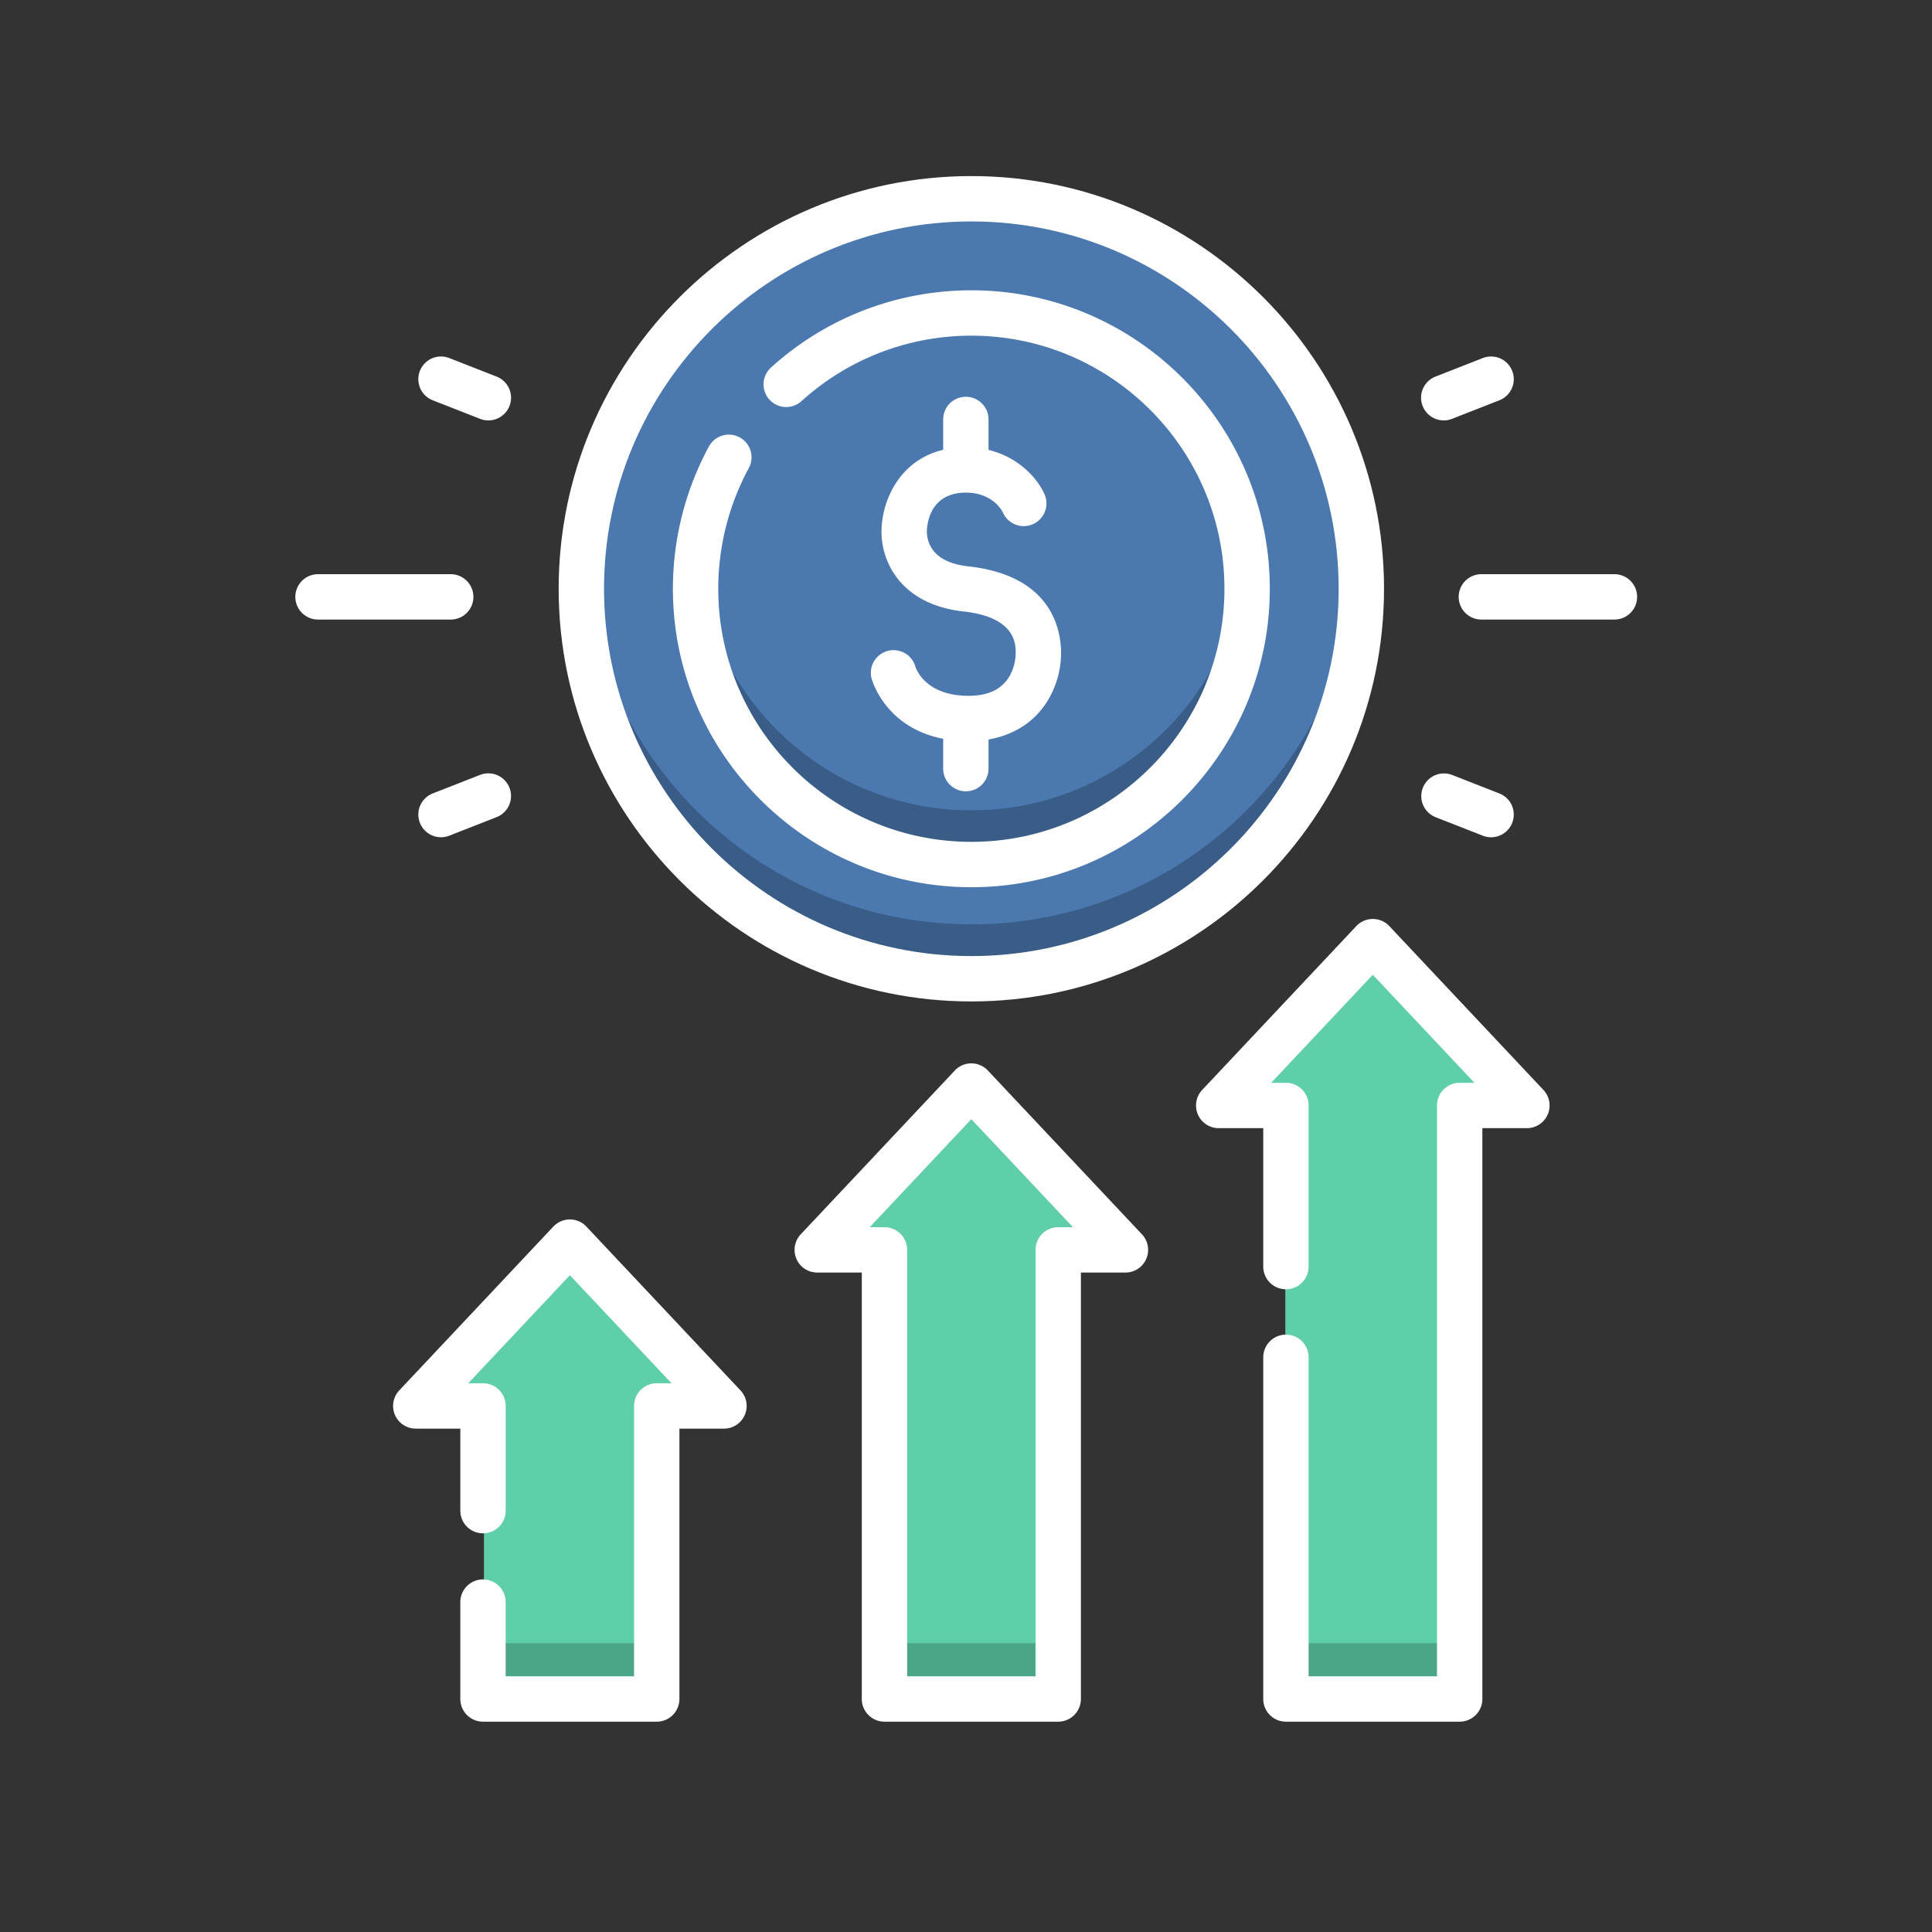 <svg xmlns="http://www.w3.org/2000/svg" version="1.1" xmlns:xlink="http://www.w3.org/1999/xlink" xmlns:svgjs="http://svgjs.com/svgjs" width="512" height="512" x="0" y="0" viewBox="0 0 512 512" style="enable-background:new 0 0 512 512" xml:space="preserve" class=""><rect x="0" y="0" width="512" height="512" fill="#333333" stroke="none"/><g transform="matrix(0.8,0,0,0.8,51.212,46.661)"><circle cx="257.752" cy="136.94" r="128.94" fill="#4a78af" transform="rotate(-45 257.747 136.997)" data-original="#ffba57" class=""></circle><path fill="#395d87" d="M257.752 247.879c-68.185 0-124.001-52.928-128.622-119.94a130.819 130.819 0 0 0-.318 9c0 71.212 57.728 128.94 128.94 128.94s128.94-57.728 128.94-128.94c0-3.026-.112-6.026-.318-9-4.621 67.012-60.436 119.94-128.622 119.94z" data-original="#ffac3e" class=""></path><g fill="#ff4755"><path d="m175.967 407.115-50.947-54.162-50.946 54.162h22.225V504h57.443v-96.885zM308.699 355.517l-50.947-54.163-50.946 54.163h22.225V504h57.443V355.517zM441.431 307.775l-50.947-54.162-50.946 54.162h22.225V504h57.443V307.775z" fill="#5fcfa9" data-original="#ff4755" class=""></path></g><path fill="#4ca587" d="M96.299 486h57.443v18H96.299zM229.031 486h57.443v18h-57.443zM361.763 486h57.443v18h-57.443z" data-original="#fc2b3a" class=""></path><circle cx="257.752" cy="136.94" r="91.174" fill="#4a78af" transform="rotate(-45 257.747 136.997)" data-original="#ffe27a" class=""></circle><path fill="#395d87" d="M257.752 210.113c-47.317 0-86.211-36.045-90.732-82.174a92.306 92.306 0 0 0-.442 9c0 50.354 40.82 91.174 91.174 91.174s91.174-40.82 91.174-91.174c0-3.037-.152-6.039-.442-9-4.52 46.13-43.415 82.174-90.732 82.174z" data-original="#f9cf58" class=""></path><path d="M257.756 273.413c75.381 0 136.707-61.326 136.707-136.707C394.463 61.326 333.137 0 257.756 0S121.049 61.326 121.049 136.706c0 75.381 61.327 136.707 136.707 136.707zm0-258.384c67.093 0 121.677 54.584 121.677 121.677s-54.584 121.678-121.677 121.678S136.078 203.8 136.078 136.706c0-67.092 54.585-121.677 121.678-121.677z" fill="#ffffff" data-original="#000000" class=""></path><path d="M257.755 235.574c54.516 0 98.868-44.352 98.868-98.867S312.271 37.84 257.755 37.84c-24.609 0-48.193 9.099-66.407 25.621a7.515 7.515 0 0 0 10.098 11.132c15.443-14.009 35.441-21.724 56.309-21.724 46.229 0 83.839 37.61 83.839 83.838s-37.61 83.838-83.839 83.838c-46.228 0-83.837-37.609-83.837-83.838 0-13.96 3.497-27.777 10.114-39.957a7.514 7.514 0 1 0-13.206-7.174c-7.809 14.375-11.937 30.673-11.937 47.131 0 54.515 44.351 98.867 98.866 98.867z" fill="#ffffff" data-original="#000000" class=""></path><path d="M254.898 172.111c-11.802-.719-15.044-7.822-15.645-9.491-.86-3.212-3.782-5.58-7.265-5.58a7.53 7.53 0 0 0-7.529 7.53c0 .604.079 1.188.213 1.751l-.003.001.04.144c.092.355.201.703.342 1.036 1.39 3.834 6.959 15.729 23.371 18.907v9.999a7.516 7.516 0 0 0 15.03 0v-9.773c7.193-1.252 12.025-4.396 15.046-7.239 5.621-5.29 8.977-13.286 8.977-21.39 0-7.615-2.986-25.655-30.649-28.707-5.48-.605-9.389-2.349-11.62-5.183-1.969-2.503-2.182-5.268-2.182-6.341 0-1.322.363-12.913 12.913-12.913 8.234 0 11.559 5.237 12.184 6.376a7.527 7.527 0 0 0 14.511-2.809c0-1.236-.304-2.4-.832-3.429l.004-.002c-2.118-4.604-8.099-11.807-18.353-14.287V80.624a7.515 7.515 0 1 0-15.03 0v10.055c-14.832 3.522-20.428 17.361-20.428 27.095 0 10.823 7.119 24.248 27.183 26.462 17.268 1.906 17.268 10.835 17.268 13.769 0 3.117-1.115 7.498-4.247 10.445-2.961 2.787-7.433 4.019-13.299 3.661zM130.238 347.994a7.514 7.514 0 0 0-10.948 0l-51.047 54.268a7.515 7.515 0 0 0 5.474 12.663h14.754v27.289a7.516 7.516 0 0 0 15.03 0V407.41a7.516 7.516 0 0 0-7.515-7.515h-4.884l33.661-35.786 33.661 35.786h-4.884a7.516 7.516 0 0 0-7.515 7.515v89.56h-42.526v-24.697a7.516 7.516 0 0 0-15.03 0v32.212A7.516 7.516 0 0 0 95.984 512h57.555a7.516 7.516 0 0 0 7.515-7.515v-89.56h14.754a7.515 7.515 0 0 0 5.474-12.663zM263.229 296.294a7.514 7.514 0 0 0-10.948 0l-51.046 54.269a7.513 7.513 0 0 0 5.474 12.663h14.754v141.259a7.516 7.516 0 0 0 7.515 7.515h57.555a7.515 7.515 0 0 0 7.515-7.515V363.226h14.754a7.514 7.514 0 0 0 5.473-12.663zm23.304 51.903a7.515 7.515 0 0 0-7.515 7.515v141.259h-42.526v-141.26a7.516 7.516 0 0 0-7.515-7.515h-4.884l33.661-35.786 33.661 35.786h-4.882zM396.221 248.46a7.514 7.514 0 0 0-10.948 0l-51.047 54.268a7.515 7.515 0 0 0 5.473 12.663h14.754v45.859a7.515 7.515 0 1 0 15.03 0v-53.373a7.515 7.515 0 0 0-7.515-7.515h-4.883l33.661-35.786 33.66 35.786h-4.883a7.515 7.515 0 0 0-7.515 7.515v189.094h-42.526V391.309a7.515 7.515 0 1 0-15.03 0v113.177a7.515 7.515 0 0 0 7.515 7.515h57.556a7.515 7.515 0 0 0 7.515-7.515V315.391h14.754a7.514 7.514 0 0 0 5.473-12.663zM92.805 139.396a7.516 7.516 0 0 0-7.515-7.515H41.215a7.516 7.516 0 0 0 0 15.03H85.29a7.516 7.516 0 0 0 7.515-7.515zM95.012 198.37l-15.676 6.141a7.514 7.514 0 1 0 5.482 13.993l15.676-6.141a7.514 7.514 0 1 0-5.482-13.993zM79.336 74.279l15.676 6.141a7.49 7.49 0 0 0 2.739.52 7.514 7.514 0 0 0 2.743-14.513l-15.676-6.141a7.514 7.514 0 1 0-5.482 13.993zM470.785 131.881H426.71a7.515 7.515 0 1 0 0 15.03h44.075a7.515 7.515 0 1 0 0-15.03zM411.506 212.365l15.675 6.141c.901.353 1.828.52 2.74.52a7.515 7.515 0 0 0 2.744-14.513l-15.675-6.141a7.515 7.515 0 0 0-5.484 13.993zM414.25 80.94c.912 0 1.84-.167 2.74-.52l15.675-6.141a7.515 7.515 0 1 0-5.484-13.994l-15.675 6.141a7.515 7.515 0 0 0-4.255 9.738 7.516 7.516 0 0 0 6.999 4.776z" fill="#ffffff" data-original="#000000" class=""></path></g></svg>